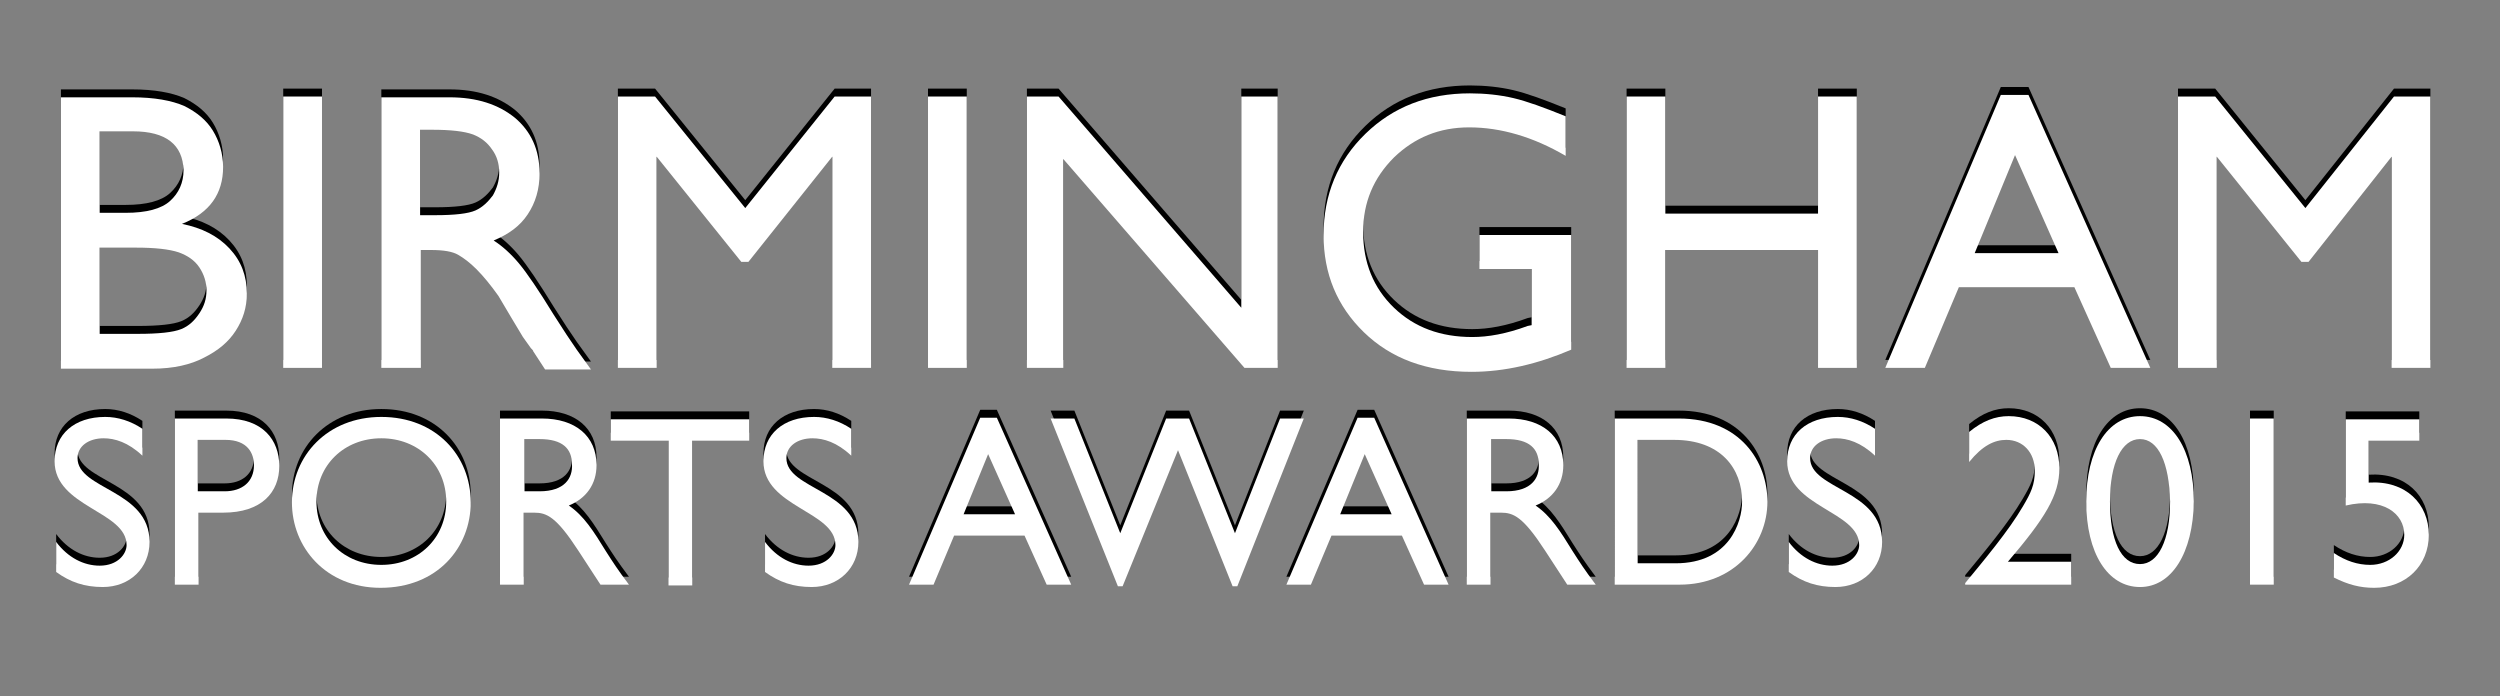 <?xml version="1.0" encoding="utf-8"?>
<!-- Generator: Adobe Illustrator 18.1.1, SVG Export Plug-In . SVG Version: 6.00 Build 0)  -->
<svg version="1.1" xmlns="http://www.w3.org/2000/svg" xmlns:xlink="http://www.w3.org/1999/xlink" x="0px" y="0px"
	 viewBox="-801 497 316 88" enable-background="new -801 497 316 88" xml:space="preserve">
<rect x="-801" y="497" width="316" height="88" fill="#808080" stroke="none"/>
<g id="Layer_3" display="none">
	<g display="inline">
		<path d="M-787.8,561.8l-2.3-1.4c-1.4-0.9-2.5-1.7-3.1-2.6c-0.6-0.8-0.9-1.8-0.9-2.9c0-1.7,0.6-3,1.7-4c1.2-1,2.6-1.6,4.5-1.6
			c1.8,0,3.4,0.5,4.8,1.5v3.4c-1.5-1.5-3.1-2.2-4.9-2.2c-1,0-1.8,0.2-2.4,0.7c-0.6,0.5-0.9,1-0.9,1.8c0,0.6,0.2,1.2,0.7,1.8
			c0.5,0.5,1.2,1.1,2.2,1.7l2.3,1.4c2.6,1.5,3.9,3.5,3.9,5.9c0,1.7-0.6,3.1-1.7,4.1c-1.1,1.1-2.6,1.6-4.4,1.6c-2.1,0-4-0.6-5.7-1.9
			v-3.8c1.6,2.1,3.5,3.1,5.7,3.1c0.9,0,1.7-0.3,2.4-0.8c0.6-0.5,0.9-1.2,0.9-2C-785,564.2-786,563-787.8,561.8"/>
		<path d="M-779.1,570.7v-21.1h6.7c2,0,3.6,0.5,4.8,1.6c1.2,1.1,1.8,2.5,1.8,4.4c0,1.2-0.3,2.3-0.9,3.3c-0.6,0.9-1.5,1.6-2.5,2.1
			c-1.1,0.4-2.6,0.6-4.6,0.6h-2.2v9.1H-779.1z M-772.9,552.3h-3.1v6.6h3.3c1.2,0,2.2-0.3,2.8-0.9c0.7-0.6,1-1.4,1-2.5
			C-768.9,553.3-770.2,552.3-772.9,552.3"/>
		<path d="M-752.8,549.3c3.3,0,6,1,8.1,3.1c2.2,2.1,3.2,4.6,3.2,7.7c0,3.1-1.1,5.7-3.3,7.7s-4.9,3.1-8.3,3.1c-3.2,0-5.8-1-7.9-3.1
			c-2.1-2-3.2-4.6-3.2-7.6c0-3.1,1.1-5.7,3.2-7.8C-758.8,550.3-756.1,549.3-752.8,549.3 M-752.7,552.2c-2.4,0-4.4,0.8-5.9,2.3
			c-1.6,1.5-2.3,3.4-2.3,5.8c0,2.3,0.8,4.2,2.3,5.7c1.6,1.5,3.5,2.3,5.8,2.3s4.3-0.8,5.9-2.3c1.6-1.5,2.4-3.4,2.4-5.7
			c0-2.2-0.8-4.1-2.4-5.6C-748.5,552.9-750.4,552.2-752.7,552.2"/>
		<path d="M-737.7,570.7v-21.1h5.3c2.1,0,3.8,0.5,5.1,1.6c1.3,1.1,1.9,2.5,1.9,4.3c0,1.2-0.3,2.3-0.9,3.2c-0.6,0.9-1.5,1.6-2.6,2
			c0.7,0.4,1.3,1,2,1.8c0.6,0.8,1.5,2.1,2.7,4c0.7,1.2,1.3,2.1,1.8,2.7l1.1,1.5h-3.7l-0.9-1.4c0,0-0.1-0.1-0.2-0.3l-0.6-0.8
			l-0.9-1.5l-1-1.6c-0.6-0.9-1.2-1.6-1.7-2.1s-1-0.9-1.4-1.1c-0.4-0.2-1.1-0.3-2.1-0.3h-0.8v9.2L-737.7,570.7L-737.7,570.7z
			 M-733.7,552.2h-0.9v6.6h1.1c1.5,0,2.6-0.1,3.1-0.4c0.6-0.3,1-0.7,1.3-1.2c0.3-0.5,0.5-1.1,0.5-1.8c0-0.7-0.2-1.3-0.5-1.8
			c-0.4-0.5-0.8-0.9-1.5-1.1C-731.2,552.3-732.3,552.2-733.7,552.2"/>
		<polygon points="-723.7,549.6 -706.1,549.6 -706.1,552.3 -713.4,552.3 -713.4,570.7 -716.5,570.7 -716.5,552.3 -723.7,552.3 		"/>
		<path d="M-698,561.8l-2.3-1.4c-1.4-0.9-2.5-1.7-3.1-2.6c-0.6-0.8-0.9-1.8-0.9-2.9c0-1.7,0.6-3,1.7-4c1.1-1,2.6-1.6,4.5-1.6
			c1.8,0,3.4,0.5,4.8,1.5v3.4c-1.5-1.5-3.2-2.2-4.9-2.2c-1,0-1.8,0.2-2.4,0.7c-0.6,0.5-1,1-1,1.8c0,0.6,0.2,1.2,0.7,1.8
			c0.5,0.5,1.2,1.1,2.2,1.7l2.3,1.4c2.6,1.5,3.9,3.5,3.9,5.9c0,1.7-0.6,3.1-1.7,4.1c-1.1,1.1-2.6,1.6-4.4,1.6c-2.1,0-4-0.6-5.7-1.9
			v-3.8c1.6,2.1,3.5,3.1,5.7,3.1c0.9,0,1.7-0.3,2.4-0.8c0.6-0.5,0.9-1.2,0.9-2C-695.3,564.2-696.2,563-698,561.8"/>
		<path d="M-676.9,549.5h2.1l9.4,21.2h-3.1l-2.8-6.2h-9l-2.6,6.2h-3.1L-676.9,549.5z M-672.5,561.7l-3.4-7.6l-3.1,7.6H-672.5z"/>
		<polygon points="-638.7,549.6 -635.7,549.6 -644.2,570.7 -644.9,570.7 -651.7,553.6 -658.7,570.7 -659.4,570.7 -667.8,549.6 
			-664.8,549.6 -659,564.1 -653.2,549.6 -650.3,549.6 -644.4,564.1 		"/>
		<path d="M-629.1,549.5h2.1l9.4,21.2h-3.1l-2.8-6.2h-9l-2.6,6.2h-3.1L-629.1,549.5z M-624.7,561.7l-3.4-7.6l-3.2,7.6H-624.7z"/>
		<path d="M-615.2,570.7v-21.1h5.3c2.1,0,3.8,0.5,5.1,1.6c1.2,1.1,1.9,2.5,1.9,4.3c0,1.2-0.3,2.3-0.9,3.2c-0.6,0.9-1.5,1.6-2.6,2
			c0.7,0.4,1.3,1,2,1.8c0.6,0.8,1.5,2.1,2.7,4c0.7,1.2,1.3,2.1,1.8,2.7l1.1,1.5h-3.6l-0.9-1.4c0,0-0.1-0.1-0.2-0.3l-0.6-0.8
			l-0.9-1.5l-1-1.6c-0.6-0.9-1.2-1.6-1.7-2.1s-1-0.9-1.4-1.1c-0.4-0.2-1.1-0.3-2.1-0.3h-0.8v9.2L-615.2,570.7L-615.2,570.7z
			 M-611.2,552.2h-0.9v6.6h1.1c1.5,0,2.6-0.1,3.1-0.4c0.6-0.3,1-0.7,1.3-1.2s0.5-1.1,0.5-1.8c0-0.7-0.2-1.3-0.5-1.8
			c-0.4-0.5-0.8-0.9-1.5-1.1C-608.7,552.3-609.8,552.2-611.2,552.2"/>
		<path d="M-596.6,570.6v-21h7.1c2.9,0,5.1,0.4,6.8,1.3c1.7,0.9,3,2.1,4,3.8s1.5,3.5,1.5,5.5c0,1.4-0.3,2.8-0.8,4
			c-0.5,1.3-1.3,2.4-2.3,3.4s-2.2,1.8-3.6,2.3c-0.8,0.3-1.5,0.5-2.2,0.6c-0.7,0.1-1.9,0.2-3.8,0.2h-6.7V570.6z M-589.8,552.3h-3.8
			V568h3.9c1.5,0,2.7-0.1,3.5-0.3s1.5-0.5,2.1-0.8c0.6-0.3,1.1-0.7,1.5-1.2c1.5-1.5,2.2-3.4,2.2-5.7s-0.8-4.1-2.3-5.5
			c-0.6-0.5-1.2-1-1.9-1.3c-0.7-0.3-1.4-0.6-2.1-0.7C-587.3,552.3-588.3,552.3-589.8,552.3"/>
		<path d="M-568.2,561.8l-2.3-1.4c-1.4-0.9-2.5-1.7-3.1-2.6c-0.6-0.8-0.9-1.8-0.9-2.9c0-1.7,0.6-3,1.7-4c1.1-1,2.6-1.6,4.5-1.6
			c1.8,0,3.4,0.5,4.8,1.5v3.4c-1.5-1.5-3.1-2.2-4.9-2.2c-1,0-1.8,0.2-2.4,0.7c-0.6,0.5-0.9,1-0.9,1.8c0,0.6,0.2,1.2,0.7,1.8
			c0.5,0.5,1.2,1.1,2.3,1.7l2.3,1.4c2.6,1.5,3.9,3.5,3.9,5.9c0,1.7-0.6,3.1-1.7,4.1c-1.1,1.1-2.6,1.6-4.4,1.6c-2.1,0-4-0.6-5.7-1.9
			v-3.8c1.6,2.1,3.5,3.1,5.7,3.1c0.9,0,1.7-0.3,2.4-0.8c0.6-0.5,0.9-1.2,0.9-2C-565.5,564.2-566.4,563-568.2,561.8"/>
		<path d="M-546.7,567.7h8v2.9H-552v-0.2l1.3-1.5c2-2.5,3.6-4.5,4.7-6.2c1.2-1.7,1.9-3,2.3-3.9c0.4-0.9,0.5-1.7,0.5-2.6
			c0-1.2-0.3-2.1-1-2.9c-0.7-0.7-1.6-1.1-2.7-1.1c-0.8,0-1.7,0.3-2.5,0.7c-0.8,0.5-1.6,1.2-2.2,2.1v-3.8c1.6-1.3,3.3-2,5.1-2
			s3.4,0.6,4.5,1.8c1.2,1.2,1.8,2.8,1.8,4.7c0,0.8-0.1,1.7-0.4,2.7c-0.3,1-0.8,2.1-1.6,3.3c-0.8,1.3-2,3-3.8,5.1L-546.7,567.7z"/>
		<path d="M-529.8,549.3c1.9,0,3.5,1,4.8,3s1.9,4.6,1.9,7.7c0,3.2-0.6,5.8-1.9,7.8s-2.9,3-4.9,3s-3.7-1-4.9-2.9
			c-1.2-2-1.8-4.6-1.8-7.8c0-3.2,0.6-5.8,1.9-7.8C-533.5,550.3-531.8,549.3-529.8,549.3 M-529.8,552.2h-0.2c-1.2,0-2.1,0.7-2.7,2.1
			c-0.7,1.4-1,3.3-1,5.8s0.3,4.4,1,5.9c0.7,1.4,1.6,2.1,2.7,2.1s2.1-0.7,2.8-2.1s1-3.3,1-5.8c0-2.4-0.3-4.4-1-5.8
			C-527.8,552.9-528.7,552.2-529.8,552.2"/>
		<rect x="-516" y="549.6" width="3" height="21.1"/>
		<path d="M-495.8,549.3h1.2v11.8h2.4v2.6h-2.4v6.9h-2.9v-6.9h-8.9v-1.3L-495.8,549.3z M-497.5,561.1V555l-4.9,6.1H-497.5z"/>
	</g>
	<g display="inline">
		<path d="M-781.9,542.7h-11.7v-34.5h9c2.8,0,5.1,0.4,6.7,1.1c1.6,0.8,2.8,1.8,3.7,3.2c0.8,1.3,1.3,2.9,1.3,4.7
			c0,3.4-1.8,5.8-5.3,7.3c2.5,0.5,4.5,1.5,6,3.1c1.5,1.6,2.2,3.5,2.2,5.7c0,1.8-0.5,3.3-1.4,4.7c-0.9,1.4-2.2,2.5-4,3.4
			C-777.1,542.2-779.3,542.7-781.9,542.7 M-784.4,512.6h-4.2V523h3.3c2.6,0,4.5-0.5,5.6-1.5c1.1-1,1.7-2.3,1.7-3.9
			C-778.1,514.2-780.2,512.6-784.4,512.6 M-784,527.3h-4.6v10.9h4.9c2.7,0,4.5-0.2,5.5-0.6c1-0.4,1.7-1.1,2.3-2
			c0.6-0.9,0.9-1.8,0.9-2.9c0-1.1-0.3-2-0.9-2.9c-0.6-0.9-1.5-1.5-2.6-1.9C-779.8,527.6-781.6,527.3-784,527.3"/>
		<rect x="-765.3" y="508.2" width="4.9" height="34.5"/>
		<path d="M-752.9,542.7v-34.5h8.6c3.5,0,6.3,0.9,8.3,2.6c2,1.7,3.1,4.1,3.1,7c0,2-0.5,3.7-1.5,5.2s-2.4,2.6-4.3,3.3
			c1.1,0.7,2.2,1.7,3.2,3c1.1,1.2,2.5,3.4,4.4,6.5c1.2,2,2.2,3.4,2.9,4.4l1.8,2.5h-5.9l-1.5-2.3c0-0.1-0.1-0.2-0.3-0.4l-1-1.4
			l-1.5-2.5l-1.7-2.7c-1-1.4-2-2.5-2.8-3.4c-0.8-0.8-1.6-1.4-2.3-1.8c-0.7-0.4-1.8-0.6-3.4-0.6h-1.3v15h-4.8V542.7z M-746.4,512.4
			h-1.5v10.9h1.9c2.5,0,4.2-0.2,5.1-0.6c0.9-0.4,1.7-1.1,2.2-1.9c0.5-0.9,0.8-1.8,0.8-2.9c0-1.1-0.3-2.1-0.9-2.9
			c-0.6-0.9-1.4-1.5-2.4-1.9C-742.3,512.6-744,512.4-746.4,512.4"/>
		<polygon points="-695.3,508.2 -690.7,508.2 -690.7,542.7 -695.7,542.7 -695.7,515.9 -706.3,529.2 -707.2,529.2 -717.9,515.9 
			-717.9,542.7 -722.8,542.7 -722.8,508.2 -718.2,508.2 -706.7,522.4 		"/>
		<rect x="-683.5" y="508.2" width="4.9" height="34.5"/>
		<polygon points="-643.8,508.2 -639.1,508.2 -639.1,542.7 -643.4,542.7 -666.4,516.1 -666.4,542.7 -671,542.7 -671,508.2 
			-667,508.2 -643.8,535 		"/>
		<path d="M-613.4,525.7h11.6v14.6c-4.2,1.8-8.5,2.8-12.6,2.8c-5.7,0-10.3-1.7-13.7-5c-3.4-3.3-5.1-7.4-5.1-12.3
			c0-5.1,1.8-9.4,5.3-12.8c3.5-3.4,8-5.1,13.3-5.1c1.9,0,3.8,0.2,5.5,0.6c1.7,0.4,3.9,1.2,6.6,2.3v5c-4.1-2.4-8.2-3.6-12.2-3.6
			c-3.8,0-6.9,1.3-9.5,3.8c-2.6,2.6-3.9,5.7-3.9,9.4c0,3.9,1.3,7.1,3.9,9.6c2.6,2.5,5.9,3.7,10,3.7c2,0,4.3-0.5,7.1-1.4l0.5-0.1V530
			h-6.6v-4.3H-613.4z"/>
		<polygon points="-570.6,508.2 -565.6,508.2 -565.6,542.7 -570.6,542.7 -570.6,527.7 -589.9,527.7 -589.9,542.7 -594.9,542.7 
			-594.9,508.2 -589.9,508.2 -589.9,523.1 -570.6,523.1 		"/>
		<path d="M-547.3,508h3.5l15.4,34.7h-5l-4.6-10.2h-14.7l-4.3,10.2h-5.1L-547.3,508z M-540,528.1l-5.6-12.5l-5.2,12.5H-540z"/>
		<polygon points="-497.5,508.2 -492.8,508.2 -492.8,542.7 -497.8,542.7 -497.8,515.9 -508.4,529.2 -509.3,529.2 -520,515.9 
			-520,542.7 -525,542.7 -525,508.2 -520.3,508.2 -508.8,522.4 		"/>
	</g>
	<g display="inline">
		<path fill="#FFFFFF" d="M-781.9,544.9h-11.7v-34.5h9c2.8,0,5.1,0.4,6.7,1.1c1.6,0.8,2.8,1.8,3.7,3.2c0.8,1.3,1.3,2.9,1.3,4.7
			c0,3.4-1.8,5.8-5.3,7.3c2.5,0.5,4.5,1.5,6,3.1c1.5,1.6,2.2,3.5,2.2,5.7c0,1.8-0.5,3.3-1.4,4.7c-0.9,1.4-2.2,2.5-4,3.4
			C-777.1,544.4-779.3,544.9-781.9,544.9 M-784.4,514.8h-4.2v10.4h3.3c2.6,0,4.5-0.5,5.6-1.5c1.1-1,1.7-2.3,1.7-3.9
			C-778.1,516.4-780.2,514.8-784.4,514.8 M-784,529.5h-4.6v10.9h4.9c2.7,0,4.5-0.2,5.5-0.6c1-0.4,1.7-1.1,2.3-2
			c0.6-0.9,0.9-1.8,0.9-2.9c0-1.1-0.3-2-0.9-2.9c-0.6-0.9-1.5-1.5-2.6-1.9C-779.8,529.7-781.6,529.5-784,529.5"/>
		<rect x="-765.3" y="510.4" fill="#FFFFFF" width="4.9" height="34.5"/>
		<path fill="#FFFFFF" d="M-752.9,544.9v-34.5h8.6c3.5,0,6.3,0.9,8.3,2.6s3.1,4.1,3.1,7c0,2-0.5,3.7-1.5,5.2s-2.4,2.6-4.3,3.3
			c1.1,0.7,2.2,1.7,3.2,3c1.1,1.2,2.5,3.4,4.4,6.5c1.2,2,2.2,3.4,2.9,4.4l1.8,2.5h-5.9l-1.5-2.3c0-0.1-0.1-0.2-0.3-0.4l-1-1.4
			l-1.5-2.5l-1.7-2.7c-1-1.4-2-2.5-2.8-3.4c-0.8-0.8-1.6-1.4-2.3-1.8c-0.7-0.4-1.8-0.6-3.4-0.6h-1.3v15h-4.8V544.9z M-746.4,514.6
			h-1.5v10.9h1.9c2.5,0,4.2-0.2,5.1-0.6c0.9-0.4,1.7-1.1,2.2-1.9c0.5-1,0.7-2,0.7-3.1c0-1.1-0.3-2.1-0.9-2.9
			c-0.6-0.9-1.4-1.5-2.4-1.9C-742.3,514.8-744,514.6-746.4,514.6"/>
		<polygon fill="#FFFFFF" points="-695.3,510.4 -690.7,510.4 -690.7,544.9 -695.7,544.9 -695.7,518 -706.3,531.4 -707.2,531.4 
			-717.9,518 -717.9,544.9 -722.8,544.9 -722.8,510.4 -718.2,510.4 -706.7,524.5 		"/>
		<rect x="-683.5" y="510.4" fill="#FFFFFF" width="4.9" height="34.5"/>
		<polygon fill="#FFFFFF" points="-643.8,510.4 -639.1,510.4 -639.1,544.9 -643.4,544.9 -666.4,518.3 -666.4,544.9 -671,544.9 
			-671,510.4 -667,510.4 -643.8,537.2 		"/>
		<path fill="#FFFFFF" d="M-613.4,527.9h11.6v14.6c-4.2,1.8-8.5,2.8-12.6,2.8c-5.7,0-10.3-1.7-13.7-5c-3.4-3.3-5.1-7.4-5.1-12.3
			c0-5.1,1.8-9.4,5.3-12.8c3.5-3.4,8-5.1,13.3-5.1c1.9,0,3.8,0.2,5.5,0.6c1.7,0.4,3.9,1.2,6.6,2.3v5c-4.1-2.4-8.2-3.6-12.2-3.6
			c-3.8,0-6.9,1.3-9.5,3.8c-2.6,2.6-3.9,5.7-3.9,9.4c0,3.9,1.3,7.1,3.9,9.6c2.6,2.5,5.9,3.7,10,3.7c2,0,4.3-0.5,7.1-1.4l0.5-0.1
			v-7.2h-6.6v-4.3H-613.4z"/>
		<polygon fill="#FFFFFF" points="-570.6,510.4 -565.6,510.4 -565.6,544.9 -570.6,544.9 -570.6,529.9 -589.9,529.9 -589.9,544.9 
			-594.9,544.9 -594.9,510.4 -589.9,510.4 -589.9,525.3 -570.6,525.3 		"/>
		<path fill="#FFFFFF" d="M-547.3,510.2h3.5l15.4,34.7h-5l-4.6-10.3h-14.7l-4.3,10.3h-5.1L-547.3,510.2z M-540,530.2l-5.6-12.5
			l-5.2,12.5H-540z"/>
		<polygon fill="#FFFFFF" points="-497.5,510.4 -492.8,510.4 -492.8,544.9 -497.8,544.9 -497.8,518 -508.4,531.4 -509.3,531.4 
			-520,518 -520,544.9 -525,544.9 -525,510.4 -520.3,510.4 -508.8,524.5 		"/>
	</g>
	<g display="inline">
		<path fill="#FFFFFF" d="M-787.8,562.9l-2.3-1.4c-1.4-0.9-2.5-1.7-3.1-2.6c-0.6-0.8-0.9-1.8-0.9-2.9c0-1.7,0.6-3,1.7-4
			c1.2-1,2.6-1.6,4.5-1.6c1.8,0,3.4,0.5,4.8,1.5v3.4c-1.5-1.5-3.1-2.2-4.9-2.2c-1,0-1.8,0.2-2.4,0.7c-0.6,0.5-0.9,1-0.9,1.8
			c0,0.6,0.2,1.2,0.7,1.8c0.5,0.5,1.2,1.1,2.2,1.7l2.3,1.4c2.6,1.5,3.9,3.5,3.9,5.9c0,1.7-0.6,3.1-1.7,4.1c-1.1,1-2.6,1.5-4.4,1.5
			c-2.1,0-4-0.6-5.7-1.9v-3.8c1.6,2.1,3.5,3.1,5.7,3.1c0.9,0,1.7-0.3,2.4-0.8c0.6-0.5,0.9-1.2,0.9-2
			C-785,565.3-786,564.1-787.8,562.9"/>
		<path fill="#FFFFFF" d="M-779.1,571.7v-21h6.7c2,0,3.6,0.5,4.8,1.6c1.2,1.1,1.8,2.5,1.8,4.4c0,1.2-0.3,2.3-0.9,3.3
			c-0.6,0.9-1.5,1.6-2.5,2.1c-1.1,0.4-2.6,0.6-4.6,0.6h-2.2v9.1L-779.1,571.7L-779.1,571.7z M-772.9,553.3h-3.1v6.6h3.3
			c1.2,0,2.2-0.3,2.8-0.9c0.7-0.6,1-1.4,1-2.5C-768.9,554.4-770.2,553.3-772.9,553.3"/>
		<path fill="#FFFFFF" d="M-752.8,550.4c3.3,0,6,1,8.1,3.1c2.2,2.1,3.2,4.6,3.2,7.7c0,3.1-1.1,5.7-3.3,7.7s-4.9,3-8.3,3
			c-3.2,0-5.8-1-7.9-3s-3.2-4.6-3.2-7.6c0-3.1,1.1-5.7,3.2-7.8C-758.8,551.4-756.1,550.4-752.8,550.4 M-752.7,553.3
			c-2.4,0-4.4,0.8-5.9,2.3c-1.6,1.4-2.4,3.3-2.4,5.7c0,2.3,0.8,4.2,2.3,5.7c1.6,1.5,3.5,2.3,5.8,2.3c2.3,0,4.3-0.8,5.9-2.3
			s2.4-3.4,2.4-5.7c0-2.2-0.8-4.1-2.4-5.6C-748.5,554-750.4,553.3-752.7,553.3"/>
		<path fill="#FFFFFF" d="M-737.7,571.7v-21h5.3c2.1,0,3.8,0.5,5.1,1.6c1.3,1.1,1.9,2.5,1.9,4.3c0,1.2-0.3,2.3-0.9,3.2
			c-0.6,0.9-1.5,1.6-2.6,2c0.7,0.4,1.3,1,2,1.8c0.6,0.8,1.5,2.1,2.7,4c0.7,1.2,1.3,2.1,1.8,2.7l1.1,1.5h-3.7l-0.9-1.4
			c0,0-0.1-0.1-0.2-0.3l-0.6-0.8l-0.9-1.5l-1-1.6c-0.6-0.9-1.2-1.6-1.7-2.1s-1-0.9-1.4-1.1c-0.4-0.2-1.1-0.3-2.1-0.3h-0.8v9.2h-3.1
			V571.7z M-733.7,553.3h-0.9v6.6h1.1c1.5,0,2.6-0.1,3.1-0.4c0.6-0.3,1-0.7,1.3-1.2c0.3-0.5,0.5-1.1,0.5-1.8s-0.2-1.3-0.5-1.8
			c-0.4-0.5-0.8-0.9-1.5-1.1C-731.2,553.4-732.3,553.3-733.7,553.3"/>
		<polygon fill="#FFFFFF" points="-723.7,550.7 -706.1,550.7 -706.1,553.3 -713.4,553.3 -713.4,571.7 -716.5,571.7 -716.5,553.3 
			-723.7,553.3 		"/>
		<path fill="#FFFFFF" d="M-698,562.9l-2.3-1.4c-1.4-0.9-2.5-1.7-3.1-2.6c-0.6-0.8-0.9-1.8-0.9-2.9c0-1.7,0.6-3,1.7-4
			c1.1-1,2.6-1.6,4.5-1.6c1.8,0,3.4,0.5,4.8,1.5v3.4c-1.5-1.5-3.2-2.2-4.9-2.2c-1,0-1.8,0.2-2.4,0.7c-0.6,0.5-1,1-1,1.8
			c0,0.6,0.2,1.2,0.7,1.8c0.5,0.5,1.2,1.1,2.2,1.7l2.3,1.4c2.6,1.5,3.9,3.5,3.9,5.9c0,1.7-0.6,3.1-1.7,4.1c-1.1,1.1-2.6,1.6-4.4,1.6
			c-2.1,0-4-0.6-5.7-1.9v-3.8c1.6,2.1,3.5,3.1,5.7,3.1c0.9,0,1.7-0.3,2.4-0.8c0.6-0.5,0.9-1.2,0.9-2
			C-695.3,565.3-696.2,564.1-698,562.9"/>
		<path fill="#FFFFFF" d="M-676.9,550.6h2.1l9.4,21.2h-3.1l-2.8-6.2h-9l-2.6,6.2h-3.1L-676.9,550.6z M-672.5,562.8l-3.4-7.6
			l-3.1,7.6H-672.5z"/>
		<polygon fill="#FFFFFF" points="-638.7,550.7 -635.7,550.7 -644.2,571.8 -644.9,571.8 -651.7,554.7 -658.7,571.8 -659.4,571.8 
			-667.8,550.7 -664.8,550.7 -659,565.2 -653.2,550.7 -650.3,550.7 -644.4,565.2 		"/>
		<path fill="#FFFFFF" d="M-629.1,550.6h2.1l9.4,21.2h-3.1l-2.8-6.2h-9l-2.6,6.2h-3.1L-629.1,550.6z M-624.7,562.8l-3.4-7.6
			l-3.2,7.6H-624.7z"/>
		<path fill="#FFFFFF" d="M-615.2,571.7v-21h5.3c2.1,0,3.8,0.5,5.1,1.6c1.2,1.1,1.9,2.5,1.9,4.3c0,1.2-0.3,2.3-0.9,3.2
			c-0.6,0.9-1.5,1.6-2.6,2c0.7,0.4,1.3,1,2,1.8c0.6,0.8,1.5,2.1,2.7,4c0.7,1.2,1.3,2.1,1.8,2.7l1.1,1.5h-3.6l-0.9-1.4
			c0,0-0.1-0.1-0.2-0.3l-0.6-0.8l-0.9-1.5l-1-1.6c-0.6-0.9-1.2-1.6-1.7-2.1s-1-0.9-1.4-1.1s-1.1-0.3-2.1-0.3h-0.8v9.2h-3.2V571.7z
			 M-611.2,553.3h-0.9v6.6h1.1c1.5,0,2.6-0.1,3.1-0.4c0.6-0.3,1-0.7,1.3-1.2s0.5-1.1,0.5-1.8s-0.2-1.3-0.5-1.8
			c-0.4-0.5-0.8-0.9-1.5-1.1C-608.7,553.4-609.8,553.3-611.2,553.3"/>
		<path fill="#FFFFFF" d="M-596.6,571.7v-21h7.1c2.9,0,5.1,0.4,6.8,1.3s3,2.1,4,3.8s1.5,3.5,1.5,5.5c0,1.4-0.3,2.8-0.8,4
			c-0.5,1.3-1.3,2.4-2.3,3.4s-2.2,1.8-3.6,2.3c-0.8,0.3-1.5,0.5-2.2,0.6c-0.7,0.1-1.9,0.2-3.8,0.2L-596.6,571.7L-596.6,571.7z
			 M-589.8,553.4h-3.8V569h3.9c1.5,0,2.7-0.1,3.5-0.3s1.5-0.5,2.1-0.8c0.6-0.3,1.1-0.7,1.5-1.2c1.5-1.5,2.2-3.4,2.2-5.7
			s-0.8-4.1-2.3-5.5c-0.6-0.5-1.2-1-1.9-1.3c-0.7-0.3-1.4-0.6-2.1-0.7C-587.3,553.4-588.3,553.4-589.8,553.4"/>
		<path fill="#FFFFFF" d="M-568.2,562.9l-2.3-1.4c-1.4-0.9-2.5-1.7-3.1-2.6c-0.6-0.8-0.9-1.8-0.9-2.9c0-1.7,0.6-3,1.7-4
			c1.1-1,2.6-1.6,4.5-1.6c1.8,0,3.4,0.5,4.8,1.5v3.4c-1.5-1.5-3.1-2.2-4.9-2.2c-1,0-1.8,0.2-2.4,0.7c-0.6,0.5-0.9,1-0.9,1.8
			c0,0.6,0.2,1.2,0.7,1.8c0.5,0.5,1.2,1.1,2.3,1.7l2.3,1.4c2.6,1.5,3.9,3.5,3.9,5.9c0,1.7-0.6,3.1-1.7,4.1c-1.1,1.1-2.6,1.6-4.4,1.6
			c-2.1,0-4-0.6-5.7-1.9v-3.8c1.6,2.1,3.5,3.1,5.7,3.1c0.9,0,1.7-0.3,2.4-0.8c0.7-0.5,0.9-1.2,0.9-2
			C-565.5,565.3-566.4,564.1-568.2,562.9"/>
		<path fill="#FFFFFF" d="M-546.7,568.8h8v2.9H-552v-0.2l1.3-1.5c2-2.5,3.6-4.5,4.7-6.2c1.2-1.7,1.9-3,2.3-3.9
			c0.4-0.9,0.5-1.7,0.5-2.6c0-1.2-0.3-2.1-1-2.9c-0.7-0.7-1.6-1.1-2.7-1.1c-0.8,0-1.7,0.3-2.5,0.7c-0.8,0.5-1.6,1.2-2.2,2.1v-3.8
			c1.6-1.3,3.3-2,5.1-2s3.4,0.6,4.5,1.8c1.2,1.2,1.8,2.8,1.8,4.7c0,0.8-0.1,1.7-0.4,2.7c-0.3,1-0.8,2.1-1.6,3.3
			c-0.8,1.3-2,3-3.8,5.1L-546.7,568.8z"/>
		<path fill="#FFFFFF" d="M-529.8,550.4c1.9,0,3.5,1,4.8,3s1.9,4.6,1.9,7.7c0,3.2-0.6,5.8-1.9,7.8s-2.9,3-4.9,3s-3.7-1-4.9-2.9
			c-1.2-2-1.8-4.6-1.8-7.8s0.6-5.8,1.9-7.8C-533.5,551.4-531.8,550.4-529.8,550.4 M-529.8,553.3h-0.2c-1.2,0-2.1,0.7-2.7,2.1
			c-0.7,1.4-1,3.4-1,5.8c0,2.5,0.3,4.4,1,5.9c0.7,1.4,1.6,2.1,2.7,2.1s2.1-0.7,2.8-2.1c0.7-1.4,1-3.3,1-5.8c0-2.4-0.3-4.4-1-5.8
			C-527.8,554-528.7,553.3-529.8,553.3"/>
		<rect x="-516" y="550.7" fill="#FFFFFF" width="3" height="21.1"/>
		<path fill="#FFFFFF" d="M-495.8,550.4h1.2v11.8h2.4v2.6h-2.4v6.9h-2.9v-6.9h-8.9v-1.3L-495.8,550.4z M-497.5,562.2v-6.1l-4.9,6.1
			H-497.5z"/>
	</g>
</g>
<g id="Layer_2">
	<path d="M-781.7,542.6h-11.6v-34.3h9c2.8,0,5,0.4,6.6,1.1c1.6,0.8,2.8,1.8,3.6,3.1c0.8,1.3,1.3,2.9,1.3,4.6c0,3.4-1.7,5.8-5.2,7.2
		c2.5,0.5,4.5,1.5,6,3.1c1.5,1.6,2.2,3.5,2.2,5.7c0,1.8-0.5,3.3-1.4,4.7c-0.9,1.4-2.2,2.5-4,3.4
		C-776.9,542.1-779.1,542.6-781.7,542.6z M-784.2,512.6h-4.2v10.3h3.3c2.6,0,4.5-0.5,5.6-1.5c1.1-1,1.7-2.3,1.7-3.9
		C-777.9,514.3-780,512.6-784.2,512.6z M-783.8,527.3h-4.6v10.9h4.8c2.7,0,4.5-0.2,5.5-0.6c1-0.4,1.7-1.1,2.3-2
		c0.6-0.9,0.9-1.8,0.9-2.9c0-1-0.3-2-0.9-2.9c-0.6-0.9-1.5-1.5-2.6-1.9C-779.6,527.5-781.4,527.3-783.8,527.3z"/>
	<path d="M-765.2,508.2h4.9v34.3h-4.9V508.2z"/>
	<path d="M-752.8,542.6v-34.3h8.6c3.5,0,6.2,0.9,8.3,2.6c2,1.7,3.1,4,3.1,7c0,2-0.5,3.7-1.5,5.2c-1,1.5-2.4,2.5-4.3,3.3
		c1.1,0.7,2.2,1.7,3.2,2.9c1,1.2,2.5,3.4,4.4,6.5c1.2,1.9,2.2,3.4,2.9,4.4l1.8,2.5h-5.8l-1.5-2.3c0-0.1-0.1-0.2-0.3-0.4l-1-1.4
		l-1.5-2.5l-1.6-2.7c-1-1.4-1.9-2.5-2.8-3.4c-0.8-0.8-1.6-1.4-2.3-1.8c-0.7-0.4-1.8-0.6-3.4-0.6h-1.3v14.9H-752.8z M-746.4,512.4
		h-1.5v10.8h1.9c2.5,0,4.2-0.2,5.1-0.6c0.9-0.4,1.6-1.1,2.2-1.9c0.5-0.9,0.8-1.8,0.8-2.9c0-1.1-0.3-2.1-0.9-2.9
		c-0.6-0.9-1.4-1.5-2.4-1.9C-742.3,512.6-744,512.4-746.4,512.4z"/>
	<path d="M-695.5,508.2h4.6v34.3h-4.9v-26.7l-10.6,13.3h-0.9l-10.7-13.3v26.7h-4.9v-34.3h4.7l11.4,14.1L-695.5,508.2z"/>
	<path d="M-683.7,508.2h4.9v34.3h-4.9V508.2z"/>
	<path d="M-644.2,508.2h4.7v34.3h-4.2l-22.9-26.4v26.4h-4.6v-34.3h4l23.1,26.7V508.2z"/>
	<path d="M-613.9,525.7h11.5v14.5c-4.2,1.8-8.4,2.8-12.6,2.8c-5.7,0-10.2-1.7-13.6-5c-3.4-3.3-5.1-7.4-5.1-12.3
		c0-5.1,1.8-9.4,5.3-12.8c3.5-3.4,7.9-5.1,13.2-5.1c1.9,0,3.8,0.2,5.5,0.6c1.7,0.4,3.9,1.2,6.6,2.3v5c-4.1-2.4-8.2-3.6-12.2-3.6
		c-3.8,0-6.9,1.3-9.5,3.8c-2.6,2.6-3.9,5.7-3.9,9.4c0,3.9,1.3,7.1,3.9,9.6c2.6,2.5,5.9,3.7,9.9,3.7c2,0,4.3-0.4,7-1.4l0.5-0.1V530
		h-6.6V525.7z"/>
	<path d="M-571.2,508.2h4.9v34.3h-4.9v-14.9h-19.3v14.9h-4.9v-34.3h4.9v14.8h19.3V508.2z"/>
	<path d="M-548.1,508h3.5l15.4,34.5h-5l-4.6-10.2h-14.6l-4.3,10.2h-5L-548.1,508z M-540.8,528l-5.5-12.4l-5.1,12.4H-540.8z"/>
	<path d="M-498.4,508.2h4.6v34.3h-4.9v-26.7l-10.5,13.3h-0.9l-10.7-13.3v26.7h-4.9v-34.3h4.7l11.4,14.1L-498.4,508.2z"/>
	<path d="M-783,553.6c-1.8-1.7-3.5-2.2-4.9-2.2c-1.9,0-3.3,1-3.3,2.5c0,4,9.1,4,9.1,10.6c0,3.3-2.5,5.7-5.9,5.7
		c-2.3,0-4.1-0.6-5.9-1.9v-3.8c1.5,2,3.5,3,5.5,3c2.3,0,3.4-1.5,3.4-2.6c0-4.3-9.1-4.8-9.1-10.6c0-3.4,2.5-5.6,6.4-5.6
		c1.6,0,3.2,0.5,4.7,1.5V553.6z"/>
	<path d="M-772.4,548.9c4.6,0,6.7,2.7,6.7,6c0,3.3-2.2,5.9-7.1,5.9h-3.1v9.1h-3v-21H-772.4z M-776,558.1h3.4c2.2,0,3.7-1.2,3.7-3.3
		c0-1.5-0.8-3.2-3.6-3.2h-3.5V558.1z"/>
	<path d="M-752.8,548.7c6.9,0,11.3,4.9,11.3,10.8c0,5.7-4.2,10.8-11.4,10.8c-6.9,0-11.2-5.1-11.2-10.8
		C-764.1,553.6-759.6,548.7-752.8,548.7z M-752.8,567.4c4.7,0,8.2-3.4,8.2-8c0-4.6-3.5-8-8.2-8c-4.7,0-8.2,3.4-8.2,8
		C-761,564-757.5,567.4-752.8,567.4z"/>
	<path d="M-732.5,548.9c4.2,0,6.9,2.2,6.9,5.9c0,2.4-1.3,4.2-3.5,5.1c1.9,1.3,3.1,3.2,4.7,5.8c0.9,1.4,1.4,2.2,2.9,4.2h-3.6
		l-2.8-4.3c-2.8-4.3-4-4.8-5.6-4.8h-1.3v9.1h-3v-21H-732.5z M-734.7,558.1h1.9c3.2,0,4.2-1.7,4.1-3.4c0-2-1.2-3.2-4.1-3.2h-1.9
		V558.1z"/>
	<path d="M-706.2,551.7h-7.3v18.3h-3v-18.3h-7.3v-2.7h17.5V551.7z"/>
	<path d="M-693.4,553.6c-1.8-1.7-3.5-2.2-4.9-2.2c-1.9,0-3.3,1-3.3,2.5c0,4,9.1,4,9.1,10.6c0,3.3-2.5,5.7-5.9,5.7
		c-2.3,0-4.1-0.6-5.9-1.9v-3.8c1.5,2,3.5,3,5.5,3c2.3,0,3.4-1.5,3.4-2.6c0-4.3-9.1-4.8-9.1-10.6c0-3.4,2.5-5.6,6.4-5.6
		c1.6,0,3.2,0.5,4.7,1.5V553.6z"/>
	<path d="M-665.6,569.9h-3.1l-2.8-6.2h-8.9l-2.6,6.2h-3.1l9-21.1h2.1L-665.6,569.9z M-679.2,561h6.5l-3.4-7.6L-679.2,561z"/>
	<path d="M-644.6,570.1h-0.6l-6.9-17.2l-7,17.2h-0.6l-8.5-21.2h3l5.8,14.5l5.8-14.5h2.9l5.8,14.5l5.7-14.5h3L-644.6,570.1z"/>
	<path d="M-617.9,569.9h-3.1l-2.8-6.2h-8.9l-2.6,6.2h-3.1l9-21.1h2.1L-617.9,569.9z M-631.6,561h6.5l-3.4-7.6L-631.6,561z"/>
	<path d="M-610.3,548.9c4.2,0,6.9,2.2,6.9,5.9c0,2.4-1.3,4.2-3.5,5.1c1.9,1.3,3.1,3.2,4.7,5.8c0.9,1.4,1.4,2.2,2.9,4.2h-3.6
		l-2.8-4.3c-2.8-4.3-4-4.8-5.6-4.8h-1.3v9.1h-3v-21H-610.3z M-612.5,558.1h1.9c3.2,0,4.2-1.7,4.1-3.4c0-2-1.2-3.2-4.1-3.2h-1.9
		V558.1z"/>
	<path d="M-597,548.9h8.2c7.8,0,11.2,5.5,11.2,10.5c0,5.4-4.2,10.5-11.1,10.5h-8.2V548.9z M-594,567.2h4.8c6.8,0,8.4-5.2,8.4-7.8
		c0-4.2-2.7-7.8-8.6-7.8h-4.6V567.2z"/>
	<path d="M-564,553.6c-1.8-1.7-3.5-2.2-4.9-2.2c-1.9,0-3.3,1-3.3,2.5c0,4,9.1,4,9.1,10.6c0,3.3-2.5,5.7-5.9,5.7
		c-2.3,0-4.1-0.6-5.9-1.9v-3.8c1.5,2,3.5,3,5.5,3c2.3,0,3.4-1.5,3.4-2.6c0-4.3-9.1-4.8-9.1-10.6c0-3.4,2.5-5.6,6.4-5.6
		c1.6,0,3.2,0.5,4.7,1.5V553.6z"/>
	<path d="M-539.3,569.9h-13.3v-0.2c2.3-2.8,5.5-6.6,7.3-9.7c1-1.7,1.5-2.7,1.5-4.5c0-2.3-1.5-3.9-3.6-3.9c-1.5,0-3,0.7-4.7,2.8v-3.8
		c1.7-1.4,3.3-2,5-2c3.8,0,6.4,2.7,6.4,6.6c0,3.4-1.8,6.3-6.5,11.8h8V569.9z"/>
	<path d="M-530.5,570.2c-4.1,0-6.8-4.3-6.8-10.8c0-6.5,2.7-10.8,6.8-10.8c4.1,0,6.8,4.3,6.8,10.8
		C-523.8,565.9-526.5,570.2-530.5,570.2z M-530.5,551.5c-2.3,0-3.8,3-3.8,7.9c0,4.9,1.4,7.9,3.8,7.9c2.3,0,3.8-3,3.8-7.9
		C-526.8,554.5-528.2,551.5-530.5,551.5z"/>
	<path d="M-513.6,569.9h-3v-21h3V569.9z"/>
	<path d="M-495,551.7h-6.6v5.3c4.7-0.3,7.6,2.7,7.6,6.6c0,3.9-2.9,6.7-6.9,6.7c-1.8,0-3.3-0.4-5.1-1.3v-3.1c1.5,1,3,1.5,4.6,1.5
		c2.4,0,4.3-1.7,4.3-3.8c0-2.7-2.7-4.8-7.4-3.7v-10.9h9.3V551.7z"/>
	<g>
		<path fill="#FFFFFF" d="M-781.7,543.6h-11.6v-34.3h9c2.8,0,5,0.4,6.6,1.1c1.6,0.8,2.8,1.8,3.6,3.1c0.8,1.3,1.3,2.9,1.3,4.6
			c0,3.4-1.7,5.8-5.2,7.2c2.5,0.5,4.5,1.5,6,3.1c1.5,1.6,2.2,3.5,2.2,5.7c0,1.8-0.5,3.3-1.4,4.7c-0.9,1.4-2.2,2.5-4,3.4
			C-776.9,543.1-779.1,543.6-781.7,543.6z M-784.2,513.6h-4.2v10.3h3.3c2.6,0,4.5-0.5,5.6-1.5c1.1-1,1.7-2.3,1.7-3.9
			C-777.9,515.3-780,513.6-784.2,513.6z M-783.8,528.3h-4.6v10.9h4.8c2.7,0,4.5-0.2,5.5-0.6c1-0.4,1.7-1.1,2.3-2
			c0.6-0.9,0.9-1.8,0.9-2.9c0-1-0.3-2-0.9-2.9c-0.6-0.9-1.5-1.5-2.6-1.9C-779.6,528.5-781.4,528.3-783.8,528.3z"/>
		<path fill="#FFFFFF" d="M-765.2,509.2h4.9v34.3h-4.9V509.2z"/>
		<path fill="#FFFFFF" d="M-752.8,543.6v-34.3h8.6c3.5,0,6.2,0.9,8.3,2.6c2,1.7,3.1,4,3.1,7c0,2-0.5,3.7-1.5,5.2
			c-1,1.5-2.4,2.5-4.3,3.3c1.1,0.7,2.2,1.7,3.2,2.9c1,1.2,2.5,3.4,4.4,6.5c1.2,1.9,2.2,3.4,2.9,4.4l1.8,2.5h-5.8l-1.5-2.3
			c0-0.1-0.1-0.2-0.3-0.4l-1-1.4l-1.5-2.5l-1.6-2.7c-1-1.4-1.9-2.5-2.8-3.4c-0.8-0.8-1.6-1.4-2.3-1.8c-0.7-0.4-1.8-0.6-3.4-0.6h-1.3
			v14.9H-752.8z M-746.4,513.4h-1.5v10.8h1.9c2.5,0,4.2-0.2,5.1-0.6c0.9-0.4,1.6-1.1,2.2-1.9c0.5-0.9,0.8-1.8,0.8-2.9
			c0-1.1-0.3-2.1-0.9-2.9c-0.6-0.9-1.4-1.5-2.4-1.9C-742.3,513.6-744,513.4-746.4,513.4z"/>
		<path fill="#FFFFFF" d="M-695.5,509.2h4.6v34.3h-4.9v-26.7l-10.6,13.3h-0.9l-10.7-13.3v26.7h-4.9v-34.3h4.7l11.4,14.1
			L-695.5,509.2z"/>
		<path fill="#FFFFFF" d="M-683.7,509.2h4.9v34.3h-4.9V509.2z"/>
		<path fill="#FFFFFF" d="M-644.2,509.2h4.7v34.3h-4.2l-22.9-26.4v26.4h-4.6v-34.3h4l23.1,26.7V509.2z"/>
		<path fill="#FFFFFF" d="M-613.9,526.7h11.5v14.5c-4.2,1.8-8.4,2.8-12.6,2.8c-5.7,0-10.2-1.7-13.6-5c-3.4-3.3-5.1-7.4-5.1-12.3
			c0-5.1,1.8-9.4,5.3-12.8c3.5-3.4,7.9-5.1,13.2-5.1c1.9,0,3.8,0.2,5.5,0.6c1.7,0.4,3.9,1.2,6.6,2.3v5c-4.1-2.4-8.2-3.6-12.2-3.6
			c-3.8,0-6.9,1.3-9.5,3.8c-2.6,2.6-3.9,5.7-3.9,9.4c0,3.9,1.3,7.1,3.9,9.6c2.6,2.5,5.9,3.7,9.9,3.7c2,0,4.3-0.4,7-1.4l0.5-0.1V531
			h-6.6V526.7z"/>
		<path fill="#FFFFFF" d="M-571.2,509.2h4.9v34.3h-4.9v-14.9h-19.3v14.9h-4.9v-34.3h4.9v14.8h19.3V509.2z"/>
		<path fill="#FFFFFF" d="M-548.1,509h3.5l15.4,34.5h-5l-4.6-10.2h-14.6l-4.3,10.2h-5L-548.1,509z M-540.8,529l-5.5-12.4l-5.1,12.4
			H-540.8z"/>
		<path fill="#FFFFFF" d="M-498.4,509.2h4.6v34.3h-4.9v-26.7l-10.5,13.3h-0.9l-10.7-13.3v26.7h-4.9v-34.3h4.7l11.4,14.1
			L-498.4,509.2z"/>
	</g>
	<g>
		<path fill="#FFFFFF" d="M-783,554.6c-1.8-1.7-3.5-2.2-4.9-2.2c-1.9,0-3.3,1-3.3,2.5c0,4,9.1,4,9.1,10.6c0,3.3-2.5,5.7-5.9,5.7
			c-2.3,0-4.1-0.6-5.9-1.9v-3.8c1.5,2,3.5,3,5.5,3c2.3,0,3.4-1.5,3.4-2.6c0-4.3-9.1-4.8-9.1-10.6c0-3.4,2.5-5.6,6.4-5.6
			c1.6,0,3.2,0.5,4.7,1.5V554.6z"/>
		<path fill="#FFFFFF" d="M-772.4,549.9c4.6,0,6.7,2.7,6.7,6c0,3.3-2.2,5.9-7.1,5.9h-3.1v9.1h-3v-21H-772.4z M-776,559.1h3.4
			c2.2,0,3.7-1.2,3.7-3.3c0-1.5-0.8-3.2-3.6-3.2h-3.5V559.1z"/>
		<path fill="#FFFFFF" d="M-752.8,549.7c6.9,0,11.3,4.9,11.3,10.8c0,5.7-4.2,10.8-11.4,10.8c-6.9,0-11.2-5.1-11.2-10.8
			C-764.1,554.6-759.6,549.7-752.8,549.7z M-752.8,568.4c4.7,0,8.2-3.4,8.2-8c0-4.6-3.5-8-8.2-8c-4.7,0-8.2,3.4-8.2,8
			C-761,565-757.5,568.4-752.8,568.4z"/>
		<path fill="#FFFFFF" d="M-732.5,549.9c4.2,0,6.9,2.2,6.9,5.9c0,2.4-1.3,4.2-3.5,5.1c1.9,1.3,3.1,3.2,4.7,5.8
			c0.9,1.4,1.4,2.2,2.9,4.2h-3.6l-2.8-4.3c-2.8-4.3-4-4.8-5.6-4.8h-1.3v9.1h-3v-21H-732.5z M-734.7,559.1h1.9c3.2,0,4.2-1.7,4.1-3.4
			c0-2-1.2-3.2-4.1-3.2h-1.9V559.1z"/>
		<path fill="#FFFFFF" d="M-706.2,552.7h-7.3v18.3h-3v-18.3h-7.3v-2.7h17.5V552.7z"/>
		<path fill="#FFFFFF" d="M-693.4,554.6c-1.8-1.7-3.5-2.2-4.9-2.2c-1.9,0-3.3,1-3.3,2.5c0,4,9.1,4,9.1,10.6c0,3.3-2.5,5.7-5.9,5.7
			c-2.3,0-4.1-0.6-5.9-1.9v-3.8c1.5,2,3.5,3,5.5,3c2.3,0,3.4-1.5,3.4-2.6c0-4.3-9.1-4.8-9.1-10.6c0-3.4,2.5-5.6,6.4-5.6
			c1.6,0,3.2,0.5,4.7,1.5V554.6z"/>
		<path fill="#FFFFFF" d="M-665.6,570.9h-3.1l-2.8-6.2h-8.9l-2.6,6.2h-3.1l9-21.1h2.1L-665.6,570.9z M-679.2,562h6.5l-3.4-7.6
			L-679.2,562z"/>
		<path fill="#FFFFFF" d="M-644.6,571.1h-0.6l-6.9-17.2l-7,17.2h-0.6l-8.5-21.2h3l5.8,14.5l5.8-14.5h2.9l5.8,14.5l5.7-14.5h3
			L-644.6,571.1z"/>
		<path fill="#FFFFFF" d="M-617.9,570.9h-3.1l-2.8-6.2h-8.9l-2.6,6.2h-3.1l9-21.1h2.1L-617.9,570.9z M-631.6,562h6.5l-3.4-7.6
			L-631.6,562z"/>
		<path fill="#FFFFFF" d="M-610.3,549.9c4.2,0,6.9,2.2,6.9,5.9c0,2.4-1.3,4.2-3.5,5.1c1.9,1.3,3.1,3.2,4.7,5.8
			c0.9,1.4,1.4,2.2,2.9,4.2h-3.6l-2.8-4.3c-2.8-4.3-4-4.8-5.6-4.8h-1.3v9.1h-3v-21H-610.3z M-612.5,559.1h1.9c3.2,0,4.2-1.7,4.1-3.4
			c0-2-1.2-3.2-4.1-3.2h-1.9V559.1z"/>
		<path fill="#FFFFFF" d="M-597,549.9h8.2c7.8,0,11.2,5.5,11.2,10.5c0,5.4-4.2,10.5-11.1,10.5h-8.2V549.9z M-594,568.2h4.8
			c6.8,0,8.4-5.2,8.4-7.8c0-4.2-2.7-7.8-8.6-7.8h-4.6V568.2z"/>
		<path fill="#FFFFFF" d="M-564,554.6c-1.8-1.7-3.5-2.2-4.9-2.2c-1.9,0-3.3,1-3.3,2.5c0,4,9.1,4,9.1,10.6c0,3.3-2.5,5.7-5.9,5.7
			c-2.3,0-4.1-0.6-5.9-1.9v-3.8c1.5,2,3.5,3,5.5,3c2.3,0,3.4-1.5,3.4-2.6c0-4.3-9.1-4.8-9.1-10.6c0-3.4,2.5-5.6,6.4-5.6
			c1.6,0,3.2,0.5,4.7,1.5V554.6z"/>
		<path fill="#FFFFFF" d="M-539.3,570.9h-13.3v-0.2c2.3-2.8,5.5-6.6,7.3-9.7c1-1.7,1.5-2.7,1.5-4.5c0-2.3-1.5-3.9-3.6-3.9
			c-1.5,0-3,0.7-4.7,2.8v-3.8c1.7-1.4,3.3-2,5-2c3.8,0,6.4,2.7,6.4,6.6c0,3.4-1.8,6.3-6.5,11.8h8V570.9z"/>
		<path fill="#FFFFFF" d="M-530.5,571.2c-4.1,0-6.8-4.3-6.8-10.8c0-6.5,2.7-10.8,6.8-10.8c4.1,0,6.8,4.3,6.8,10.8
			C-523.8,566.9-526.5,571.2-530.5,571.2z M-530.5,552.5c-2.3,0-3.8,3-3.8,7.9c0,4.9,1.4,7.9,3.8,7.9c2.3,0,3.8-3,3.8-7.9
			C-526.8,555.5-528.2,552.5-530.5,552.5z"/>
		<path fill="#FFFFFF" d="M-513.6,570.9h-3v-21h3V570.9z"/>
		<path fill="#FFFFFF" d="M-495,552.7h-6.6v5.3c4.7-0.3,7.6,2.7,7.6,6.6c0,3.9-2.9,6.7-6.9,6.7c-1.8,0-3.3-0.4-5.1-1.3v-3.1
			c1.5,1,3,1.5,4.6,1.5c2.4,0,4.3-1.7,4.3-3.8c0-2.7-2.7-4.8-7.4-3.7v-10.9h9.3V552.7z"/>
	</g>
</g>
</svg>
